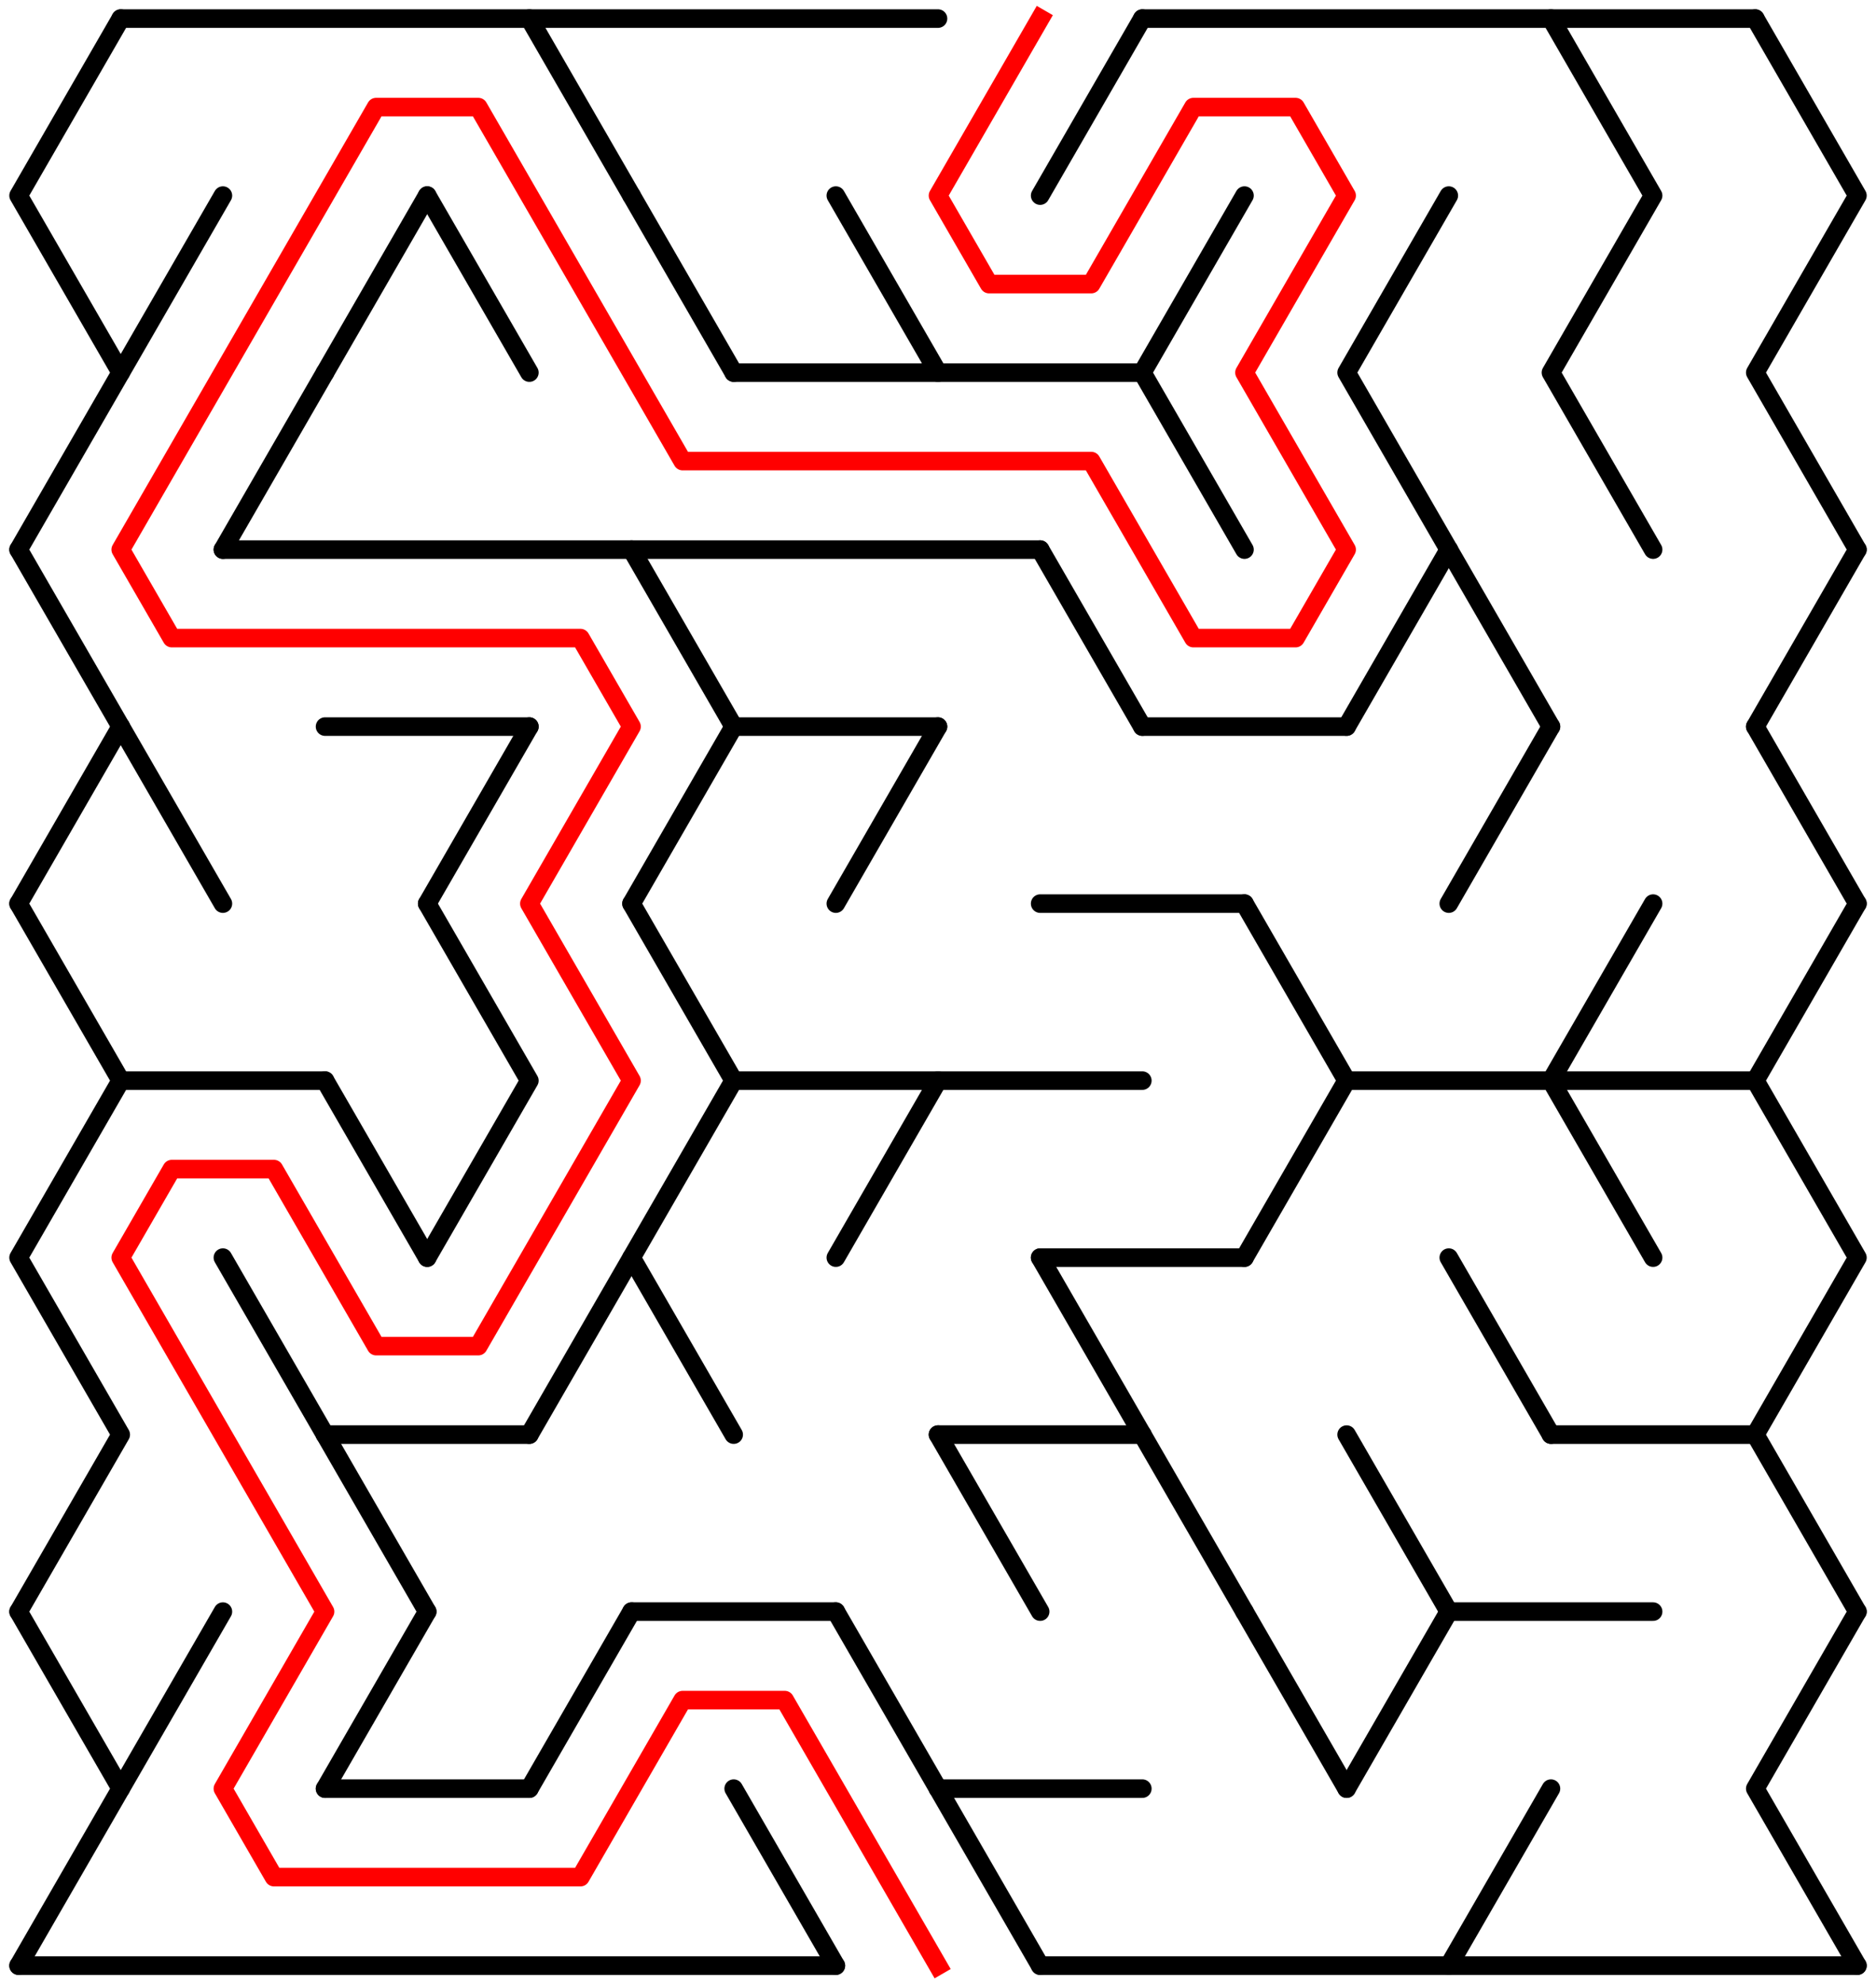 ﻿<?xml version="1.0" encoding="utf-8" standalone="no"?>
<!DOCTYPE svg PUBLIC "-//W3C//DTD SVG 1.1//EN" "http://www.w3.org/Graphics/SVG/1.1/DTD/svg11.dtd">
<svg width="202" height="213.578" version="1.1" xmlns="http://www.w3.org/2000/svg">
  <title>17 by 11 delta maze</title>
  <g fill="none" stroke="#000000" stroke-width="2" stroke-linecap="round" stroke-linejoin="round">
    <line x1="13" y1="2" x2="101" y2="2" />
    <line x1="123" y1="2" x2="189" y2="2" />
    <line x1="79" y1="40.105" x2="123" y2="40.105" />
    <line x1="24" y1="59.158" x2="112" y2="59.158" />
    <line x1="35" y1="78.21" x2="57" y2="78.21" />
    <line x1="79" y1="78.21" x2="101" y2="78.21" />
    <line x1="123" y1="78.21" x2="145" y2="78.21" />
    <line x1="112" y1="97.263" x2="134" y2="97.263" />
    <line x1="13" y1="116.315" x2="35" y2="116.315" />
    <line x1="79" y1="116.315" x2="123" y2="116.315" />
    <line x1="145" y1="116.315" x2="189" y2="116.315" />
    <line x1="112" y1="135.368" x2="134" y2="135.368" />
    <line x1="35" y1="154.42" x2="57" y2="154.42" />
    <line x1="101" y1="154.42" x2="123" y2="154.42" />
    <line x1="167" y1="154.42" x2="189" y2="154.42" />
    <line x1="68" y1="173.473" x2="90" y2="173.473" />
    <line x1="156" y1="173.473" x2="178" y2="173.473" />
    <line x1="35" y1="192.526" x2="57" y2="192.526" />
    <line x1="101" y1="192.526" x2="123" y2="192.526" />
    <line x1="2" y1="211.578" x2="90" y2="211.578" />
    <line x1="112" y1="211.578" x2="200" y2="211.578" />
    <polyline points="13,2 2,21.053 13,40.105 2,59.158" />
    <line x1="2" y1="59.158" x2="13" y2="78.21" />
    <line x1="13" y1="78.21" x2="2" y2="97.263" />
    <polyline points="2,97.263 13,116.315 2,135.368 13,154.42 2,173.473" />
    <polyline points="2,173.473 13,192.526 2,211.578" />
    <line x1="24" y1="21.053" x2="13" y2="40.105" />
    <line x1="13" y1="78.21" x2="24" y2="97.263" />
    <line x1="24" y1="173.473" x2="13" y2="192.526" />
    <line x1="35" y1="40.105" x2="24" y2="59.158" />
    <line x1="24" y1="135.368" x2="35" y2="154.42" />
    <line x1="46" y1="21.053" x2="35" y2="40.105" />
    <line x1="35" y1="116.315" x2="46" y2="135.368" />
    <line x1="35" y1="154.42" x2="46" y2="173.473" />
    <line x1="46" y1="173.473" x2="35" y2="192.526" />
    <line x1="46" y1="21.053" x2="57" y2="40.105" />
    <line x1="57" y1="78.21" x2="46" y2="97.263" />
    <polyline points="46,97.263 57,116.315 46,135.368" />
    <line x1="57" y1="2" x2="68" y2="21.053" />
    <line x1="68" y1="135.368" x2="57" y2="154.42" />
    <line x1="68" y1="173.473" x2="57" y2="192.526" />
    <line x1="68" y1="21.053" x2="79" y2="40.105" />
    <line x1="68" y1="59.158" x2="79" y2="78.21" />
    <line x1="79" y1="78.21" x2="68" y2="97.263" />
    <polyline points="68,97.263 79,116.315 68,135.368 79,154.42" />
    <line x1="79" y1="192.526" x2="90" y2="211.578" />
    <line x1="90" y1="21.053" x2="101" y2="40.105" />
    <line x1="101" y1="78.21" x2="90" y2="97.263" />
    <line x1="101" y1="116.315" x2="90" y2="135.368" />
    <line x1="90" y1="173.473" x2="101" y2="192.526" />
    <line x1="101" y1="154.42" x2="112" y2="173.473" />
    <line x1="101" y1="192.526" x2="112" y2="211.578" />
    <line x1="123" y1="2" x2="112" y2="21.053" />
    <line x1="112" y1="59.158" x2="123" y2="78.21" />
    <line x1="112" y1="135.368" x2="123" y2="154.42" />
    <polyline points="134,21.053 123,40.105 134,59.158" />
    <line x1="123" y1="154.42" x2="134" y2="173.473" />
    <polyline points="134,97.263 145,116.315 134,135.368" />
    <line x1="134" y1="173.473" x2="145" y2="192.526" />
    <polyline points="156,21.053 145,40.105 156,59.158" />
    <line x1="156" y1="59.158" x2="145" y2="78.21" />
    <line x1="145" y1="154.42" x2="156" y2="173.473" />
    <line x1="156" y1="173.473" x2="145" y2="192.526" />
    <line x1="156" y1="59.158" x2="167" y2="78.21" />
    <line x1="167" y1="78.21" x2="156" y2="97.263" />
    <line x1="156" y1="135.368" x2="167" y2="154.42" />
    <line x1="167" y1="192.526" x2="156" y2="211.578" />
    <polyline points="167,2 178,21.053 167,40.105 178,59.158" />
    <polyline points="178,97.263 167,116.315 178,135.368" />
    <polyline points="189,2 200,21.053 189,40.105 200,59.158" />
    <line x1="200" y1="59.158" x2="189" y2="78.21" />
    <line x1="189" y1="78.21" x2="200" y2="97.263" />
    <polyline points="200,97.263 189,116.315 200,135.368 189,154.42 200,173.473" />
    <polyline points="200,173.473 189,192.526 200,211.578" />
  </g>
  <polyline fill="none" stroke="#ff0000" stroke-width="2" stroke-linecap="square" stroke-linejoin="round" points="112,2 101,21.053 106.5,30.579 117.5,30.579 128.5,11.526 139.5,11.526 145,21.053 134,40.105 145,59.158 139.5,68.684 128.5,68.684 117.5,49.631 73.5,49.631 51.5,11.526 40.5,11.526 13,59.158 18.5,68.684 62.5,68.684 68,78.21 57,97.263 68,116.315 51.5,144.894 40.5,144.894 29.5,125.842 18.5,125.842 13,135.368 35,173.473 24,192.526 29.5,202.052 62.5,202.052 73.5,182.999 84.5,182.999 101,211.578" />
  <type>Rectangular</type>
</svg>